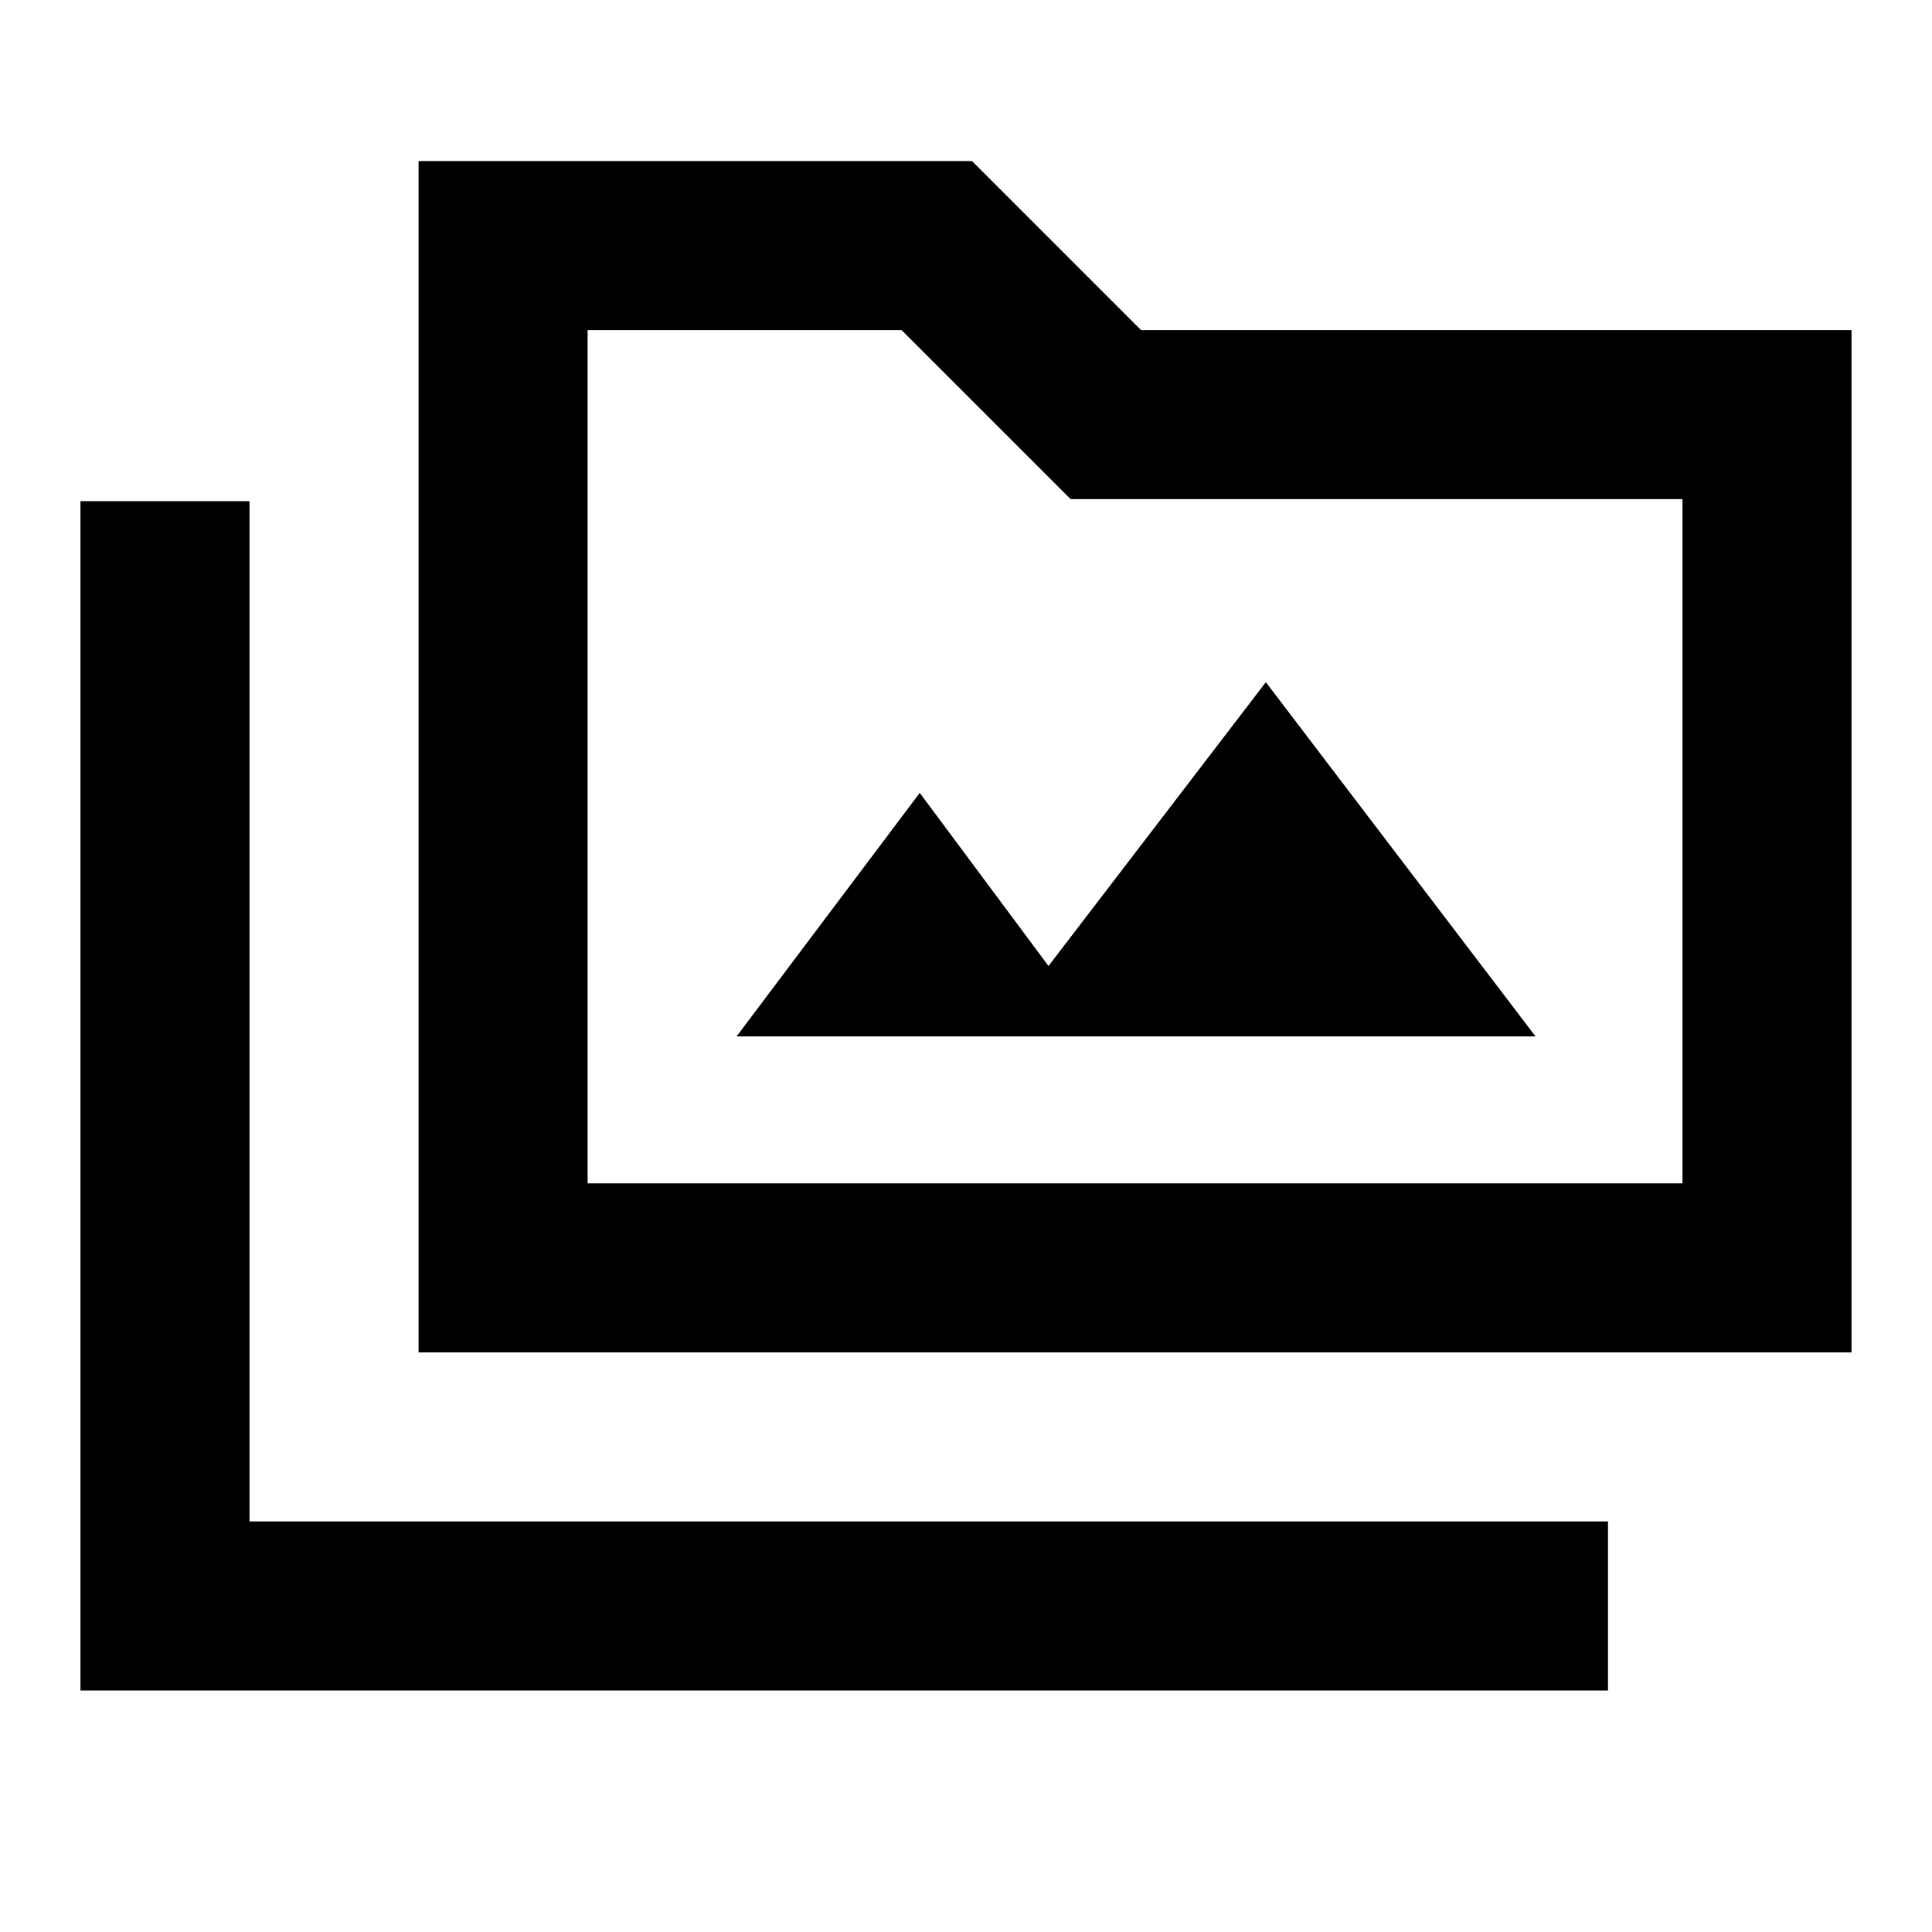 <svg xmlns="http://www.w3.org/2000/svg" height="20" width="20"><path d="M4.333 14V1.667h5.729l1.75 1.75h7.355V14Zm1.75-1.75h11.334V5.167h-6.334l-1.75-1.75h-3.25ZM.833 17.5V5.188h1.75V15.75h14.063v1.75Zm6.792-6.771h8.271l-2.792-3.667L10.854 10 9.521 8.208ZM6.083 12.25V3.417v8.833Z"/></svg>